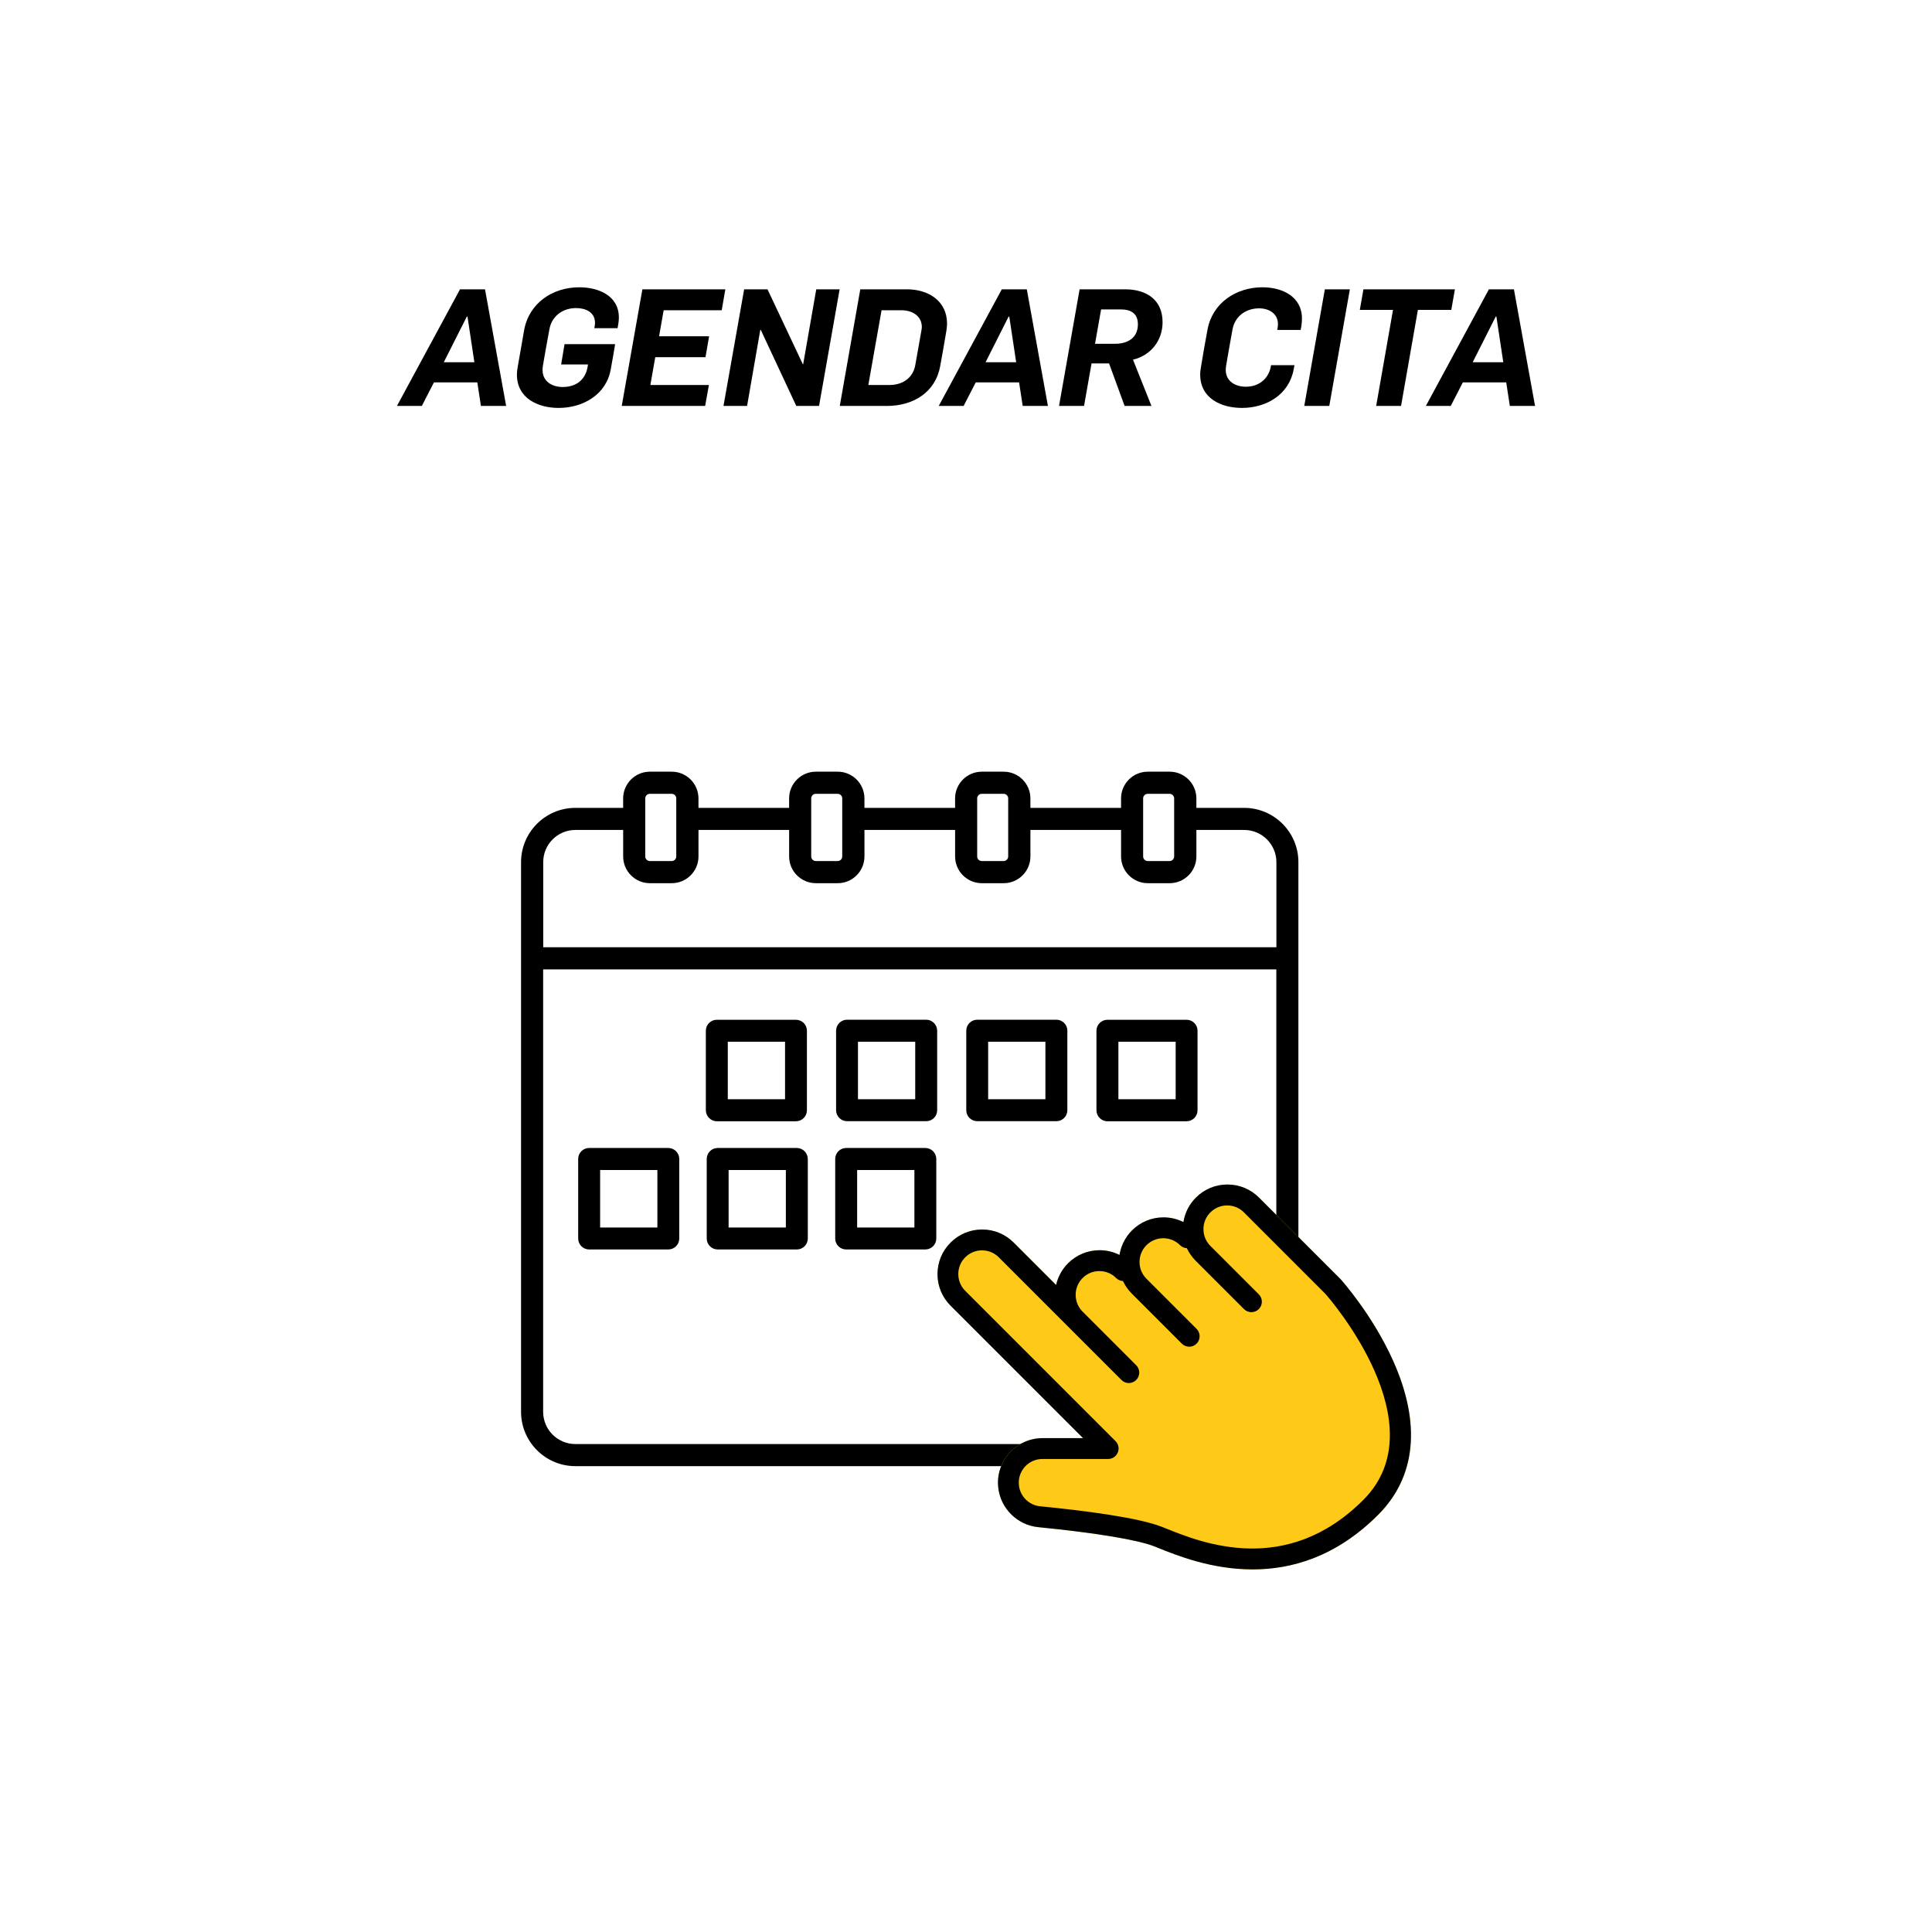 <?xml version="1.0" encoding="utf-8"?>
<!-- Generator: Adobe Illustrator 26.3.1, SVG Export Plug-In . SVG Version: 6.00 Build 0)  -->
<svg version="1.1" id="Capa_1" xmlns="http://www.w3.org/2000/svg" xmlns:xlink="http://www.w3.org/1999/xlink" x="0px" y="0px"
	 viewBox="0 0 283.46 283.46" style="enable-background:new 0 0 283.46 283.46;" xml:space="preserve">
<style type="text/css">
	.st0{opacity:0.8;}
	.st1{display:none;}
	.st2{display:inline;}
	.st3{fill:#FEC917;}
</style>
<g>
	<g>
		<g>
			<path d="M182.54,118.53c-2.81,0-4.21,0-7.01,0c0-0.56,0-0.83,0-1.39c0-2.16-1.76-3.92-3.92-3.92c-1.28,0-1.93,0-3.21,0
				c-2.16,0-3.92,1.76-3.92,3.92c0,0.56,0,0.83,0,1.39c-5.32,0-7.98,0-13.3,0c0-0.56,0-0.83,0-1.39c0-2.16-1.76-3.92-3.92-3.92
				c-1.28,0-1.93,0-3.21,0c-2.16,0-3.92,1.76-3.92,3.92c0,0.56,0,0.83,0,1.39c-5.32,0-7.98,0-13.3,0c0-0.56,0-0.83,0-1.39
				c0-2.16-1.76-3.92-3.92-3.92c-1.28,0-1.93,0-3.21,0c-2.16,0-3.92,1.76-3.92,3.92c0,0.56,0,0.83,0,1.39c-5.32,0-7.98,0-13.3,0
				c0-0.56,0-0.83,0-1.39c0-2.16-1.76-3.92-3.92-3.92c-1.28,0-1.93,0-3.21,0c-2.16,0-3.92,1.76-3.92,3.92c0,0.56,0,0.83,0,1.39
				c-2.81,0-4.21,0-7.01,0c-4.4,0-7.97,3.58-7.97,7.97c0,26.88,0,53.76,0,80.64c0,4.4,3.58,7.97,7.97,7.97c27.85,0,55.7,0,83.55,0
				l0,0c0.11,0,0.21-0.01,0.32-0.03c0.06-0.01,0.12-0.03,0.17-0.05c0.04-0.01,0.09-0.02,0.13-0.04c0.06-0.03,0.12-0.06,0.18-0.1
				c0.03-0.02,0.07-0.03,0.1-0.05c0.08-0.06,0.16-0.12,0.23-0.19c0,0,0.01-0.01,0.01-0.01c8.37-8.37,12.55-12.55,20.91-20.91
				c0.07-0.07,0.13-0.14,0.18-0.22c0.02-0.02,0.03-0.05,0.05-0.07c0.04-0.06,0.07-0.12,0.1-0.18c0.01-0.03,0.03-0.06,0.04-0.09
				c0.03-0.08,0.06-0.16,0.07-0.24c0-0.01,0.01-0.02,0.01-0.04c0.02-0.09,0.03-0.19,0.03-0.29c0-0.01,0-0.02,0-0.03
				c0-22.02,0-44.05,0-66.07C190.51,122.11,186.93,118.53,182.54,118.53z M167.72,117.14c0-0.37,0.3-0.67,0.67-0.67
				c1.28,0,1.93,0,3.21,0c0.37,0,0.67,0.3,0.67,0.67c0,3.41,0,5.11,0,8.52c0,0.37-0.3,0.67-0.67,0.67c-1.28,0-1.93,0-3.21,0
				c-0.37,0-0.67-0.3-0.67-0.67C167.72,122.25,167.72,120.55,167.72,117.14z M143.37,117.14c0-0.37,0.3-0.67,0.67-0.67
				c1.29,0,1.93,0,3.21,0c0.37,0,0.67,0.3,0.67,0.67c0,3.41,0,5.11,0,8.52c0,0.37-0.3,0.67-0.67,0.67c-1.28,0-1.93,0-3.21,0
				c-0.37,0-0.67-0.3-0.67-0.67C143.37,122.25,143.37,120.55,143.37,117.14z M119.02,117.14c0-0.37,0.3-0.67,0.67-0.67
				c1.28,0,1.93,0,3.21,0c0.37,0,0.67,0.3,0.67,0.67c0,3.41,0,5.11,0,8.52c0,0.37-0.3,0.67-0.67,0.67c-1.28,0-1.93,0-3.21,0
				c-0.37,0-0.67-0.3-0.67-0.67C119.02,122.25,119.02,120.55,119.02,117.14z M94.67,117.14c0-0.37,0.3-0.67,0.67-0.67
				c1.28,0,1.93,0,3.21,0c0.37,0,0.67,0.3,0.67,0.67c0,3.41,0,5.11,0,8.52c0,0.37-0.3,0.67-0.67,0.67c-1.28,0-1.93,0-3.21,0
				c-0.37,0-0.67-0.3-0.67-0.67C94.67,122.25,94.67,120.55,94.67,117.14z M84.42,121.77c2.81,0,4.21,0,7.01,0c0,1.55,0,2.33,0,3.89
				c0,2.16,1.76,3.92,3.92,3.92c1.28,0,1.93,0,3.21,0c2.16,0,3.92-1.76,3.92-3.92c0-1.55,0-2.33,0-3.89c5.32,0,7.98,0,13.3,0
				c0,1.55,0,2.33,0,3.89c0,2.16,1.76,3.92,3.92,3.92c1.28,0,1.93,0,3.21,0c2.16,0,3.92-1.76,3.92-3.92c0-1.55,0-2.33,0-3.89
				c5.32,0,7.98,0,13.3,0c0,1.55,0,2.33,0,3.89c0,2.16,1.76,3.92,3.92,3.92c1.28,0,1.93,0,3.21,0c2.16,0,3.92-1.76,3.92-3.92
				c0-1.55,0-2.33,0-3.89c5.32,0,7.98,0,13.3,0c0,1.55,0,2.33,0,3.89c0,2.16,1.76,3.92,3.92,3.92c1.28,0,1.93,0,3.21,0
				c2.16,0,3.92-1.76,3.92-3.92c0-1.55,0-2.33,0-3.89c2.81,0,4.21,0,7.01,0c2.61,0,4.73,2.12,4.73,4.73c0,4.99,0,7.49,0,12.48
				c-35.86,0-71.72,0-107.57,0c0-4.99,0-7.49,0-12.48C79.69,123.89,81.81,121.77,84.42,121.77z M79.69,207.14
				c0-21.64,0-43.28,0-64.91c35.86,0,71.72,0,107.57,0c0,16.24,0,32.48,0,48.73c-7.72,0-11.58,0-19.29,0c-0.9,0-1.62,0.73-1.62,1.62
				c0,7.72,0,11.58,0,19.29c-27.31,0-54.62,0-81.93,0C81.81,211.87,79.69,209.75,79.69,207.14z M169.59,209.57
				c0-6.15,0-9.23,0-15.38c6.15,0,9.23,0,15.38,0C178.82,200.35,175.74,203.42,169.59,209.57z"/>
			<path d="M105.17,164.51h11.61c0.89,0,1.61-0.72,1.61-1.61v-11.67c0-0.89-0.72-1.61-1.61-1.61h-11.61c-0.89,0-1.61,0.72-1.61,1.61
				v11.67C103.57,163.79,104.29,164.51,105.17,164.51z M106.78,152.84h8.4v8.44h-8.4V152.84z"/>
			<path d="M135.89,149.61h-11.61c-0.89,0-1.61,0.72-1.61,1.61v11.67c0,0.89,0.72,1.61,1.61,1.61h11.61c0.89,0,1.61-0.72,1.61-1.61
				v-11.67C137.49,150.33,136.77,149.61,135.89,149.61z M134.28,161.28h-8.4v-8.44h8.4V161.28z"/>
			<path d="M154.99,149.61h-11.61c-0.89,0-1.61,0.72-1.61,1.61v11.67c0,0.89,0.72,1.61,1.61,1.61h11.61c0.89,0,1.61-0.72,1.61-1.61
				v-11.67C156.6,150.33,155.88,149.61,154.99,149.61z M153.38,161.28h-8.4v-8.44h8.4V161.28z"/>
			<path d="M162.48,164.51h11.61c0.89,0,1.61-0.72,1.61-1.61v-11.67c0-0.89-0.72-1.61-1.61-1.61h-11.61c-0.89,0-1.61,0.72-1.61,1.61
				v11.67C160.88,163.79,161.59,164.51,162.48,164.51z M164.09,152.84h8.4v8.44h-8.4V152.84z"/>
			<path d="M116.91,168.43H105.3c-0.89,0-1.61,0.72-1.61,1.61v11.67c0,0.89,0.72,1.61,1.61,1.61h11.61c0.89,0,1.61-0.72,1.61-1.61
				v-11.67C118.51,169.16,117.8,168.43,116.91,168.43z M115.3,180.1h-8.4v-8.44h8.4V180.1z"/>
			<path d="M135.76,168.43h-11.61c-0.89,0-1.61,0.72-1.61,1.61v11.67c0,0.89,0.72,1.61,1.61,1.61h11.61c0.89,0,1.61-0.72,1.61-1.61
				v-11.67C137.37,169.16,136.65,168.43,135.76,168.43z M134.16,180.1h-8.4v-8.44h8.4V180.1z"/>
			<path d="M98.06,168.43H86.44c-0.89,0-1.61,0.72-1.61,1.61v11.67c0,0.89,0.72,1.61,1.61,1.61h11.61c0.89,0,1.61-0.72,1.61-1.61
				v-11.67C99.66,169.16,98.94,168.43,98.06,168.43z M96.45,180.1h-8.4v-8.44h8.4V180.1z"/>
		</g>
	</g>
	<g>
		<path class="st3" d="M204.39,199.64c-3.01-6.7-7.51-11.75-7.7-11.96c-0.02-0.02-0.04-0.04-0.06-0.06l-11.91-11.91
			c-1.24-1.24-2.88-1.92-4.63-1.92c-1.75,0-3.39,0.68-4.63,1.92c-0.99,0.99-1.61,2.23-1.83,3.59c-0.9-0.45-1.89-0.69-2.92-0.69
			c-1.75,0-3.39,0.68-4.63,1.92c-1.01,1.01-1.61,2.27-1.83,3.59c-0.9-0.45-1.89-0.69-2.92-0.69c-1.75,0-3.39,0.68-4.63,1.92
			c-0.91,0.91-1.48,2.01-1.75,3.18l-6.22-6.22c-1.24-1.24-2.88-1.92-4.63-1.92c-1.75,0-3.39,0.68-4.63,1.92
			c-1.24,1.24-1.92,2.88-1.92,4.63c0,1.75,0.68,3.39,1.92,4.63l19.43,19.43h-5.94c-1.85,0-3.62,0.79-4.86,2.17
			c-1.24,1.38-1.84,3.22-1.64,5.06c0.32,3.07,2.79,5.52,5.86,5.83c8.42,0.83,14.64,1.86,17.07,2.83l0.49,0.2
			c2.76,1.11,7.86,3.17,13.91,3.17c5.7,0,12.24-1.83,18.42-8.02C207.77,216.66,208.52,208.85,204.39,199.64z"/>
		<g>
			<path d="M204.39,199.64c-3.01-6.7-7.51-11.75-7.7-11.96c-0.02-0.02-0.04-0.04-0.06-0.06l-11.91-11.91
				c-1.24-1.24-2.88-1.92-4.63-1.92s-3.39,0.68-4.63,1.92c-0.99,0.99-1.61,2.23-1.83,3.59c-0.9-0.45-1.89-0.69-2.92-0.69
				c-1.75,0-3.39,0.68-4.63,1.92c-1.01,1.01-1.61,2.27-1.83,3.59c-0.9-0.45-1.89-0.69-2.92-0.69c-1.75,0-3.39,0.68-4.63,1.92
				c-0.91,0.91-1.48,2.01-1.75,3.18l-6.22-6.22c-1.24-1.24-2.88-1.92-4.63-1.92c-1.75,0-3.39,0.68-4.63,1.92
				c-1.24,1.24-1.92,2.88-1.92,4.63c0,1.75,0.68,3.39,1.92,4.63l19.43,19.43h-5.94c-1.85,0-3.62,0.79-4.86,2.17
				c-1.24,1.38-1.84,3.22-1.64,5.06c0.32,3.07,2.79,5.52,5.86,5.83c8.42,0.83,14.64,1.86,17.07,2.83l0.49,0.2
				c2.76,1.11,7.86,3.17,13.91,3.17c5.7,0,12.24-1.83,18.42-8.02C207.77,216.66,208.52,208.85,204.39,199.64z M200.03,220.06
				c-11.32,11.32-23.72,6.31-29.02,4.17l-0.5-0.2c-3.49-1.39-11.66-2.42-17.91-3.03c-1.63-0.16-2.94-1.46-3.11-3.1
				c-0.1-0.99,0.21-1.95,0.87-2.69c0.67-0.74,1.59-1.15,2.58-1.15h9.64c0.62,0,1.18-0.37,1.42-0.95c0.24-0.57,0.11-1.23-0.33-1.67
				l-22.05-22.05c-0.66-0.66-1.02-1.53-1.02-2.46c0-0.93,0.36-1.81,1.02-2.46c0.66-0.66,1.53-1.02,2.46-1.02
				c0.93,0,1.81,0.36,2.46,1.02l13.62,13.62l4.38,4.38c0.3,0.3,0.69,0.45,1.08,0.45c0.39,0,0.78-0.15,1.08-0.45
				c0.6-0.6,0.6-1.57,0-2.17l-0.51-0.51c0,0,0,0,0,0l-7.35-7.35c-1.36-1.36-1.36-3.57,0-4.93c0.66-0.66,1.53-1.02,2.46-1.02
				s1.81,0.36,2.46,1.02c0.28,0.28,0.63,0.42,1,0.44c0.31,0.67,0.74,1.29,1.29,1.84l7.35,7.35c0.3,0.3,0.69,0.45,1.08,0.45
				s0.78-0.15,1.08-0.45c0.6-0.6,0.6-1.57,0-2.17l-7.35-7.35c-1.36-1.36-1.36-3.57,0-4.93c1.36-1.36,3.57-1.36,4.93,0
				c0.28,0.28,0.63,0.42,0.99,0.44c0.32,0.67,0.75,1.3,1.29,1.84l7.1,7.1c0.6,0.6,1.57,0.6,2.17,0c0.6-0.6,0.6-1.57,0-2.17l-7.1-7.1
				c-0.66-0.66-1.02-1.53-1.02-2.46c0-0.93,0.36-1.81,1.02-2.46c0.66-0.66,1.53-1.02,2.46-1.02c0.93,0,1.81,0.36,2.46,1.02
				l11.88,11.88C195.15,190.57,211.08,209.01,200.03,220.06z"/>
		</g>
	</g>
</g>
<g>
	<path d="M67.49,42.45h3.67l3.1,17.11h-3.7l-0.53-3.46h-6.36l-1.78,3.46h-3.65L67.49,42.45z M69.6,53.15l-1.01-6.7h-0.1l-3.38,6.7
		H69.6z"/>
	<path d="M75.84,54.95c0-0.38,0.05-0.77,0.12-1.13c0.31-1.8,0.62-3.58,0.94-5.38c0.72-3.98,4.18-6.29,8.09-6.29
		c2.78,0,5.81,1.2,5.81,4.44c0,0.53-0.1,1.06-0.19,1.56h-3.41c0.05-0.26,0.1-0.53,0.1-0.77c0-1.61-1.42-2.18-2.78-2.18
		c-1.92,0-3.55,1.13-3.91,3.1c-0.34,1.8-0.65,3.58-0.96,5.38c-0.02,0.22-0.05,0.41-0.05,0.6c0,1.7,1.42,2.5,2.95,2.5
		c1.92,0,3.29-0.98,3.65-2.88l0.07-0.43h-3.94l0.5-2.98h7.42c-0.19,1.25-0.43,2.5-0.65,3.74c-0.67,3.7-4.1,5.62-7.63,5.62
		C78.91,59.85,75.84,58.43,75.84,54.95z"/>
	<path d="M94.25,42.45h12.17l-0.53,3.07h-8.52l-0.67,3.82h7.34l-0.53,3.07h-7.37l-0.72,4.08h8.59l-0.55,3.07H91.22L94.25,42.45z"/>
	<path d="M109.18,42.45h3.43l5.18,10.99h0.05l1.92-10.99h3.43l-3.02,17.11h-3.34l-5.21-11.16h-0.07l-1.94,11.16h-3.46L109.18,42.45z
		"/>
	<path d="M126.22,42.45h6.87c3.07,0,5.86,1.66,5.86,5.04c0,0.38-0.05,0.79-0.12,1.18c-0.26,1.58-0.6,3.48-0.89,5.06
		c-0.7,3.86-3.98,5.83-7.82,5.83h-6.91L126.22,42.45z M130.47,56.49c1.9,0,3.48-0.98,3.82-2.93c0.22-1.22,0.67-3.77,0.89-5.02
		c0.02-0.17,0.07-0.36,0.07-0.55c0-1.68-1.46-2.47-2.98-2.47h-2.93l-1.94,10.97H130.47z"/>
	<path d="M146.98,42.45h3.67l3.1,17.11h-3.7l-0.53-3.46h-6.36l-1.78,3.46h-3.65L146.98,42.45z M149.09,53.15l-1.01-6.7h-0.1
		l-3.38,6.7H149.09z"/>
	<path d="M158.4,42.45h6.72c2.83,0,5.45,1.34,5.45,4.82c0,2.74-1.78,4.9-4.34,5.5l2.71,6.79H165l-2.28-6.24h-2.57l-1.1,6.24h-3.67
		L158.4,42.45z M163.61,50.44c1.87,0,3.34-0.89,3.34-2.86c0-1.7-1.18-2.18-2.47-2.18h-2.93l-0.89,5.04H163.61z"/>
	<path d="M176.09,54.95c0-0.38,0.05-0.74,0.12-1.13c0.22-1.37,0.67-4.01,0.94-5.38c0.7-3.98,4.18-6.29,8.09-6.29
		c2.86,0,5.78,1.34,5.78,4.58c0,0.55-0.07,1.13-0.19,1.68h-3.43c0.05-0.29,0.1-0.58,0.1-0.84c0-1.58-1.34-2.33-2.76-2.33
		c-1.92,0-3.55,1.13-3.91,3.1c-0.24,1.37-0.72,3.96-0.94,5.33c-0.02,0.19-0.05,0.41-0.05,0.6c0,1.7,1.44,2.47,2.95,2.47
		c1.85,0,3.29-1.1,3.65-2.9c0-0.05,0.05-0.22,0.05-0.26h3.43l-0.12,0.65c-0.7,3.7-4.03,5.62-7.58,5.62
		C179.14,59.85,176.09,58.43,176.09,54.95z"/>
	<path d="M194.38,42.45h3.67l-3.02,17.11h-3.67L194.38,42.45z"/>
	<path d="M204.38,45.47h-4.87l0.53-3.02h13.42l-0.53,3.02h-4.9l-2.47,14.09h-3.65L204.38,45.47z"/>
	<path d="M218.45,42.45h3.67l3.1,17.11h-3.7l-0.53-3.46h-6.36l-1.78,3.46h-3.65L218.45,42.45z M220.56,53.15l-1.01-6.7h-0.1
		l-3.38,6.7H220.56z"/>
</g>
</svg>
